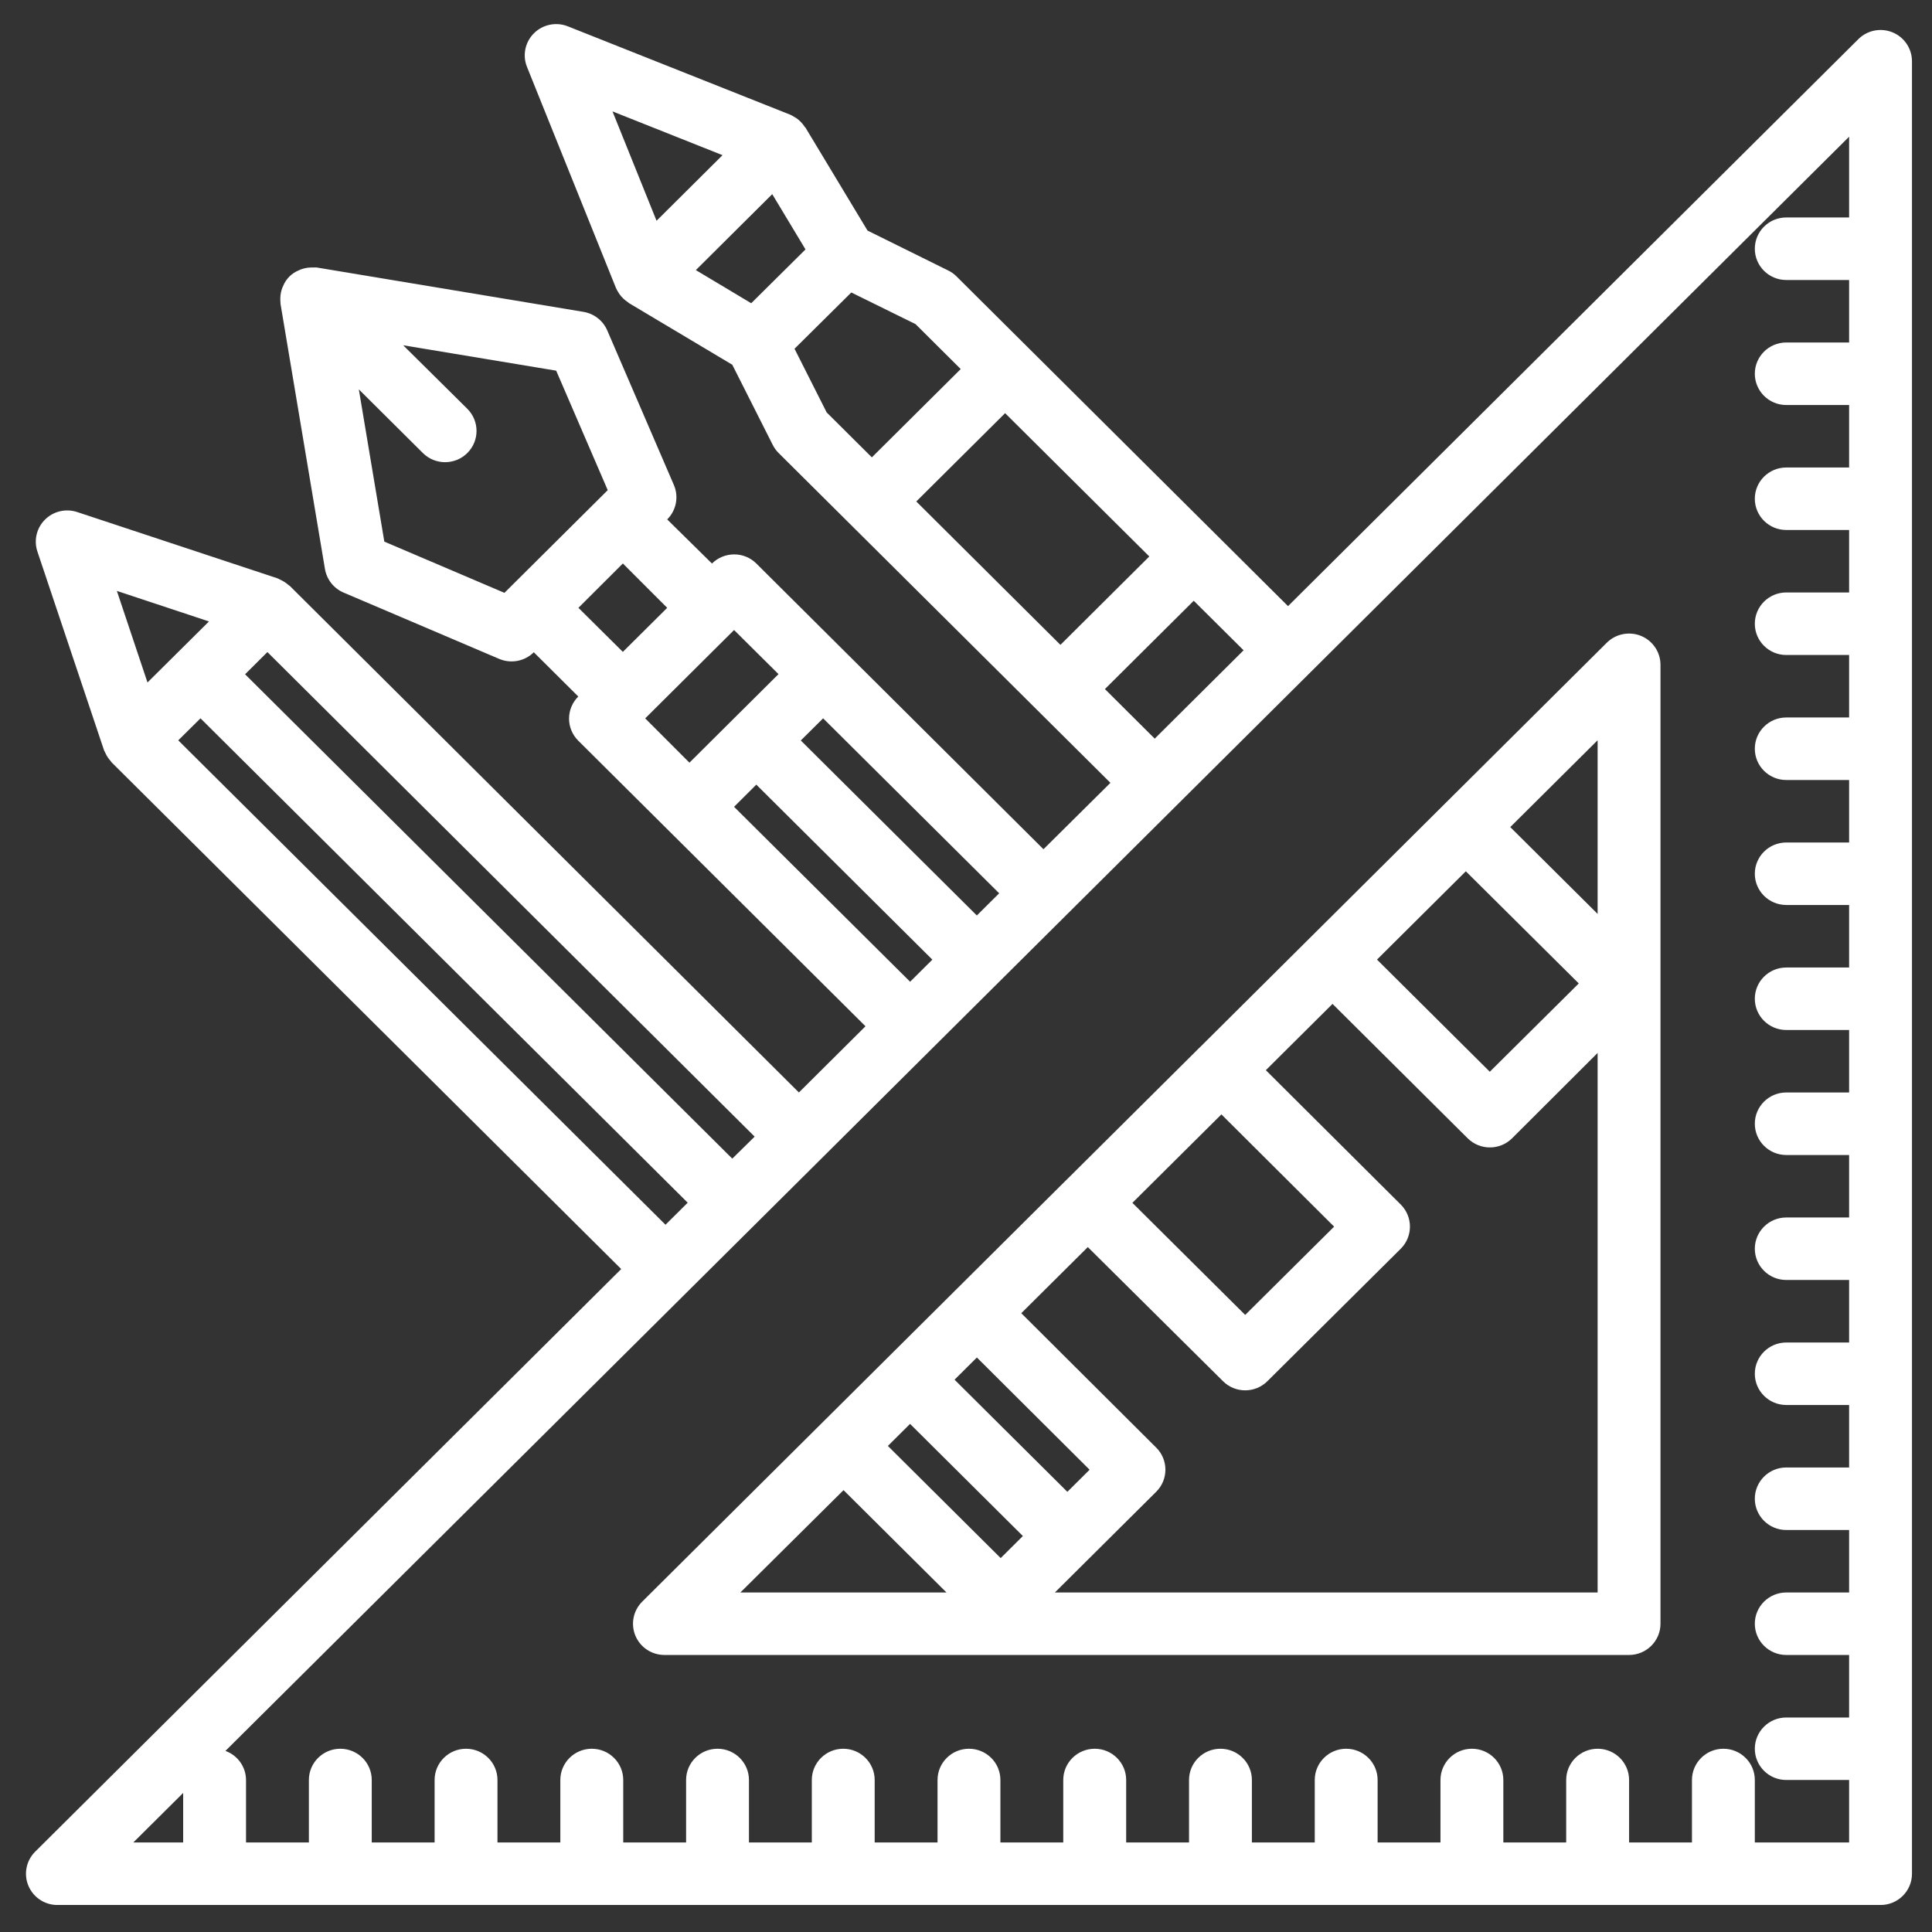 <svg width="41" height="41" viewBox="0 0 41 41" fill="none" xmlns="http://www.w3.org/2000/svg">
<rect x="0" y="0" width="41" height="41" fill="#333333" stroke="none"/>
<g clip-path="url(#clip0)">
<path d="M40.164 0.687C39.914 0.584 39.627 0.641 39.437 0.831L27.334 12.863L20.297 5.864C20.246 5.813 20.187 5.771 20.122 5.74L18.41 4.893L17.094 2.709C17.09 2.702 17.082 2.699 17.078 2.692C17.03 2.618 16.967 2.553 16.894 2.503C16.885 2.497 16.875 2.493 16.865 2.487C16.835 2.467 16.803 2.45 16.77 2.434L12.051 0.559C11.803 0.46 11.52 0.518 11.331 0.706C11.143 0.893 11.084 1.175 11.184 1.421L13.071 6.11C13.085 6.143 13.103 6.175 13.123 6.205C13.13 6.214 13.133 6.224 13.139 6.232C13.189 6.305 13.254 6.368 13.329 6.416C13.336 6.42 13.339 6.428 13.347 6.432L15.54 7.74L16.399 9.442C16.431 9.505 16.472 9.563 16.523 9.613L23.565 16.613L22.144 18.022L16.052 11.96C15.927 11.835 15.758 11.765 15.581 11.765C15.404 11.765 15.234 11.835 15.109 11.959L14.159 11.023C14.352 10.831 14.408 10.542 14.301 10.293L12.886 7.01C12.796 6.803 12.606 6.655 12.382 6.618L6.724 5.677C6.697 5.675 6.669 5.675 6.642 5.677H6.599C6.524 5.678 6.45 5.693 6.381 5.719C6.368 5.724 6.355 5.73 6.343 5.736C6.191 5.797 6.07 5.917 6.009 6.068C6.003 6.081 5.997 6.094 5.991 6.108C5.965 6.176 5.951 6.249 5.949 6.322V6.367C5.949 6.394 5.95 6.421 5.953 6.449L6.896 12.075C6.934 12.298 7.083 12.487 7.291 12.575L10.594 13.983C10.844 14.089 11.135 14.034 11.328 13.842L12.272 14.781C12.147 14.905 12.076 15.074 12.076 15.25C12.076 15.426 12.147 15.595 12.272 15.719L18.367 21.779L16.954 23.184L6.148 12.432C6.142 12.427 6.133 12.425 6.127 12.419C6.075 12.372 6.016 12.333 5.952 12.304C5.938 12.297 5.926 12.29 5.911 12.284C5.896 12.278 5.895 12.275 5.886 12.272L1.637 10.866C1.397 10.787 1.133 10.849 0.955 11.027C0.776 11.204 0.714 11.467 0.794 11.705L2.208 15.923C2.208 15.931 2.216 15.938 2.22 15.946C2.223 15.954 2.234 15.974 2.241 15.99C2.269 16.05 2.307 16.106 2.352 16.155C2.358 16.161 2.36 16.17 2.367 16.177L13.183 26.931L0.747 39.295C0.556 39.484 0.499 39.77 0.602 40.017C0.705 40.265 0.948 40.427 1.218 40.427H39.908C40.277 40.427 40.575 40.13 40.575 39.764V1.3C40.575 1.032 40.413 0.79 40.164 0.687V0.687ZM8.156 11.494L7.615 8.263L8.974 9.614C9.234 9.873 9.657 9.873 9.917 9.614C10.178 9.355 10.178 8.935 9.917 8.675L8.556 7.327L11.803 7.866L12.897 10.402L10.705 12.581L8.156 11.494ZM13.218 11.958L14.159 12.899L13.218 13.834L12.275 12.899L13.218 11.958ZM19.445 10.642L21.33 8.768L24.39 11.809L22.504 13.685L19.445 10.642ZM15.333 3.293L13.933 4.685L12.998 2.364L15.333 3.293ZM16.388 4.12L17.094 5.293L15.942 6.435L14.767 5.732L16.388 4.12ZM16.861 7.401L18.066 6.207L19.429 6.878L20.388 7.832L18.502 9.706L17.543 8.752L16.861 7.401ZM23.448 14.623L25.333 12.749L26.391 13.8L24.505 15.675L23.448 14.623ZM20.73 19.428L16.994 15.714L17.468 15.244L21.204 18.957L20.73 19.428ZM15.578 13.37L16.521 14.306L14.631 16.185L13.692 15.245L15.578 13.37ZM15.578 17.122L16.05 16.651L19.786 20.365L19.314 20.834L15.578 17.122ZM15.54 24.588L5.201 14.309L5.675 13.838L16.015 24.121L15.54 24.588ZM4.435 13.188L3.13 14.483L2.48 12.54L4.435 13.188ZM3.783 15.711L4.255 15.244L14.594 25.523L14.123 25.991L3.783 15.711ZM3.887 38.049V39.1H2.829L3.887 38.049ZM37.24 39.1V37.774C37.24 37.408 36.941 37.111 36.573 37.111C36.205 37.111 35.906 37.408 35.906 37.774V39.1H34.572V37.774C34.572 37.408 34.273 37.111 33.905 37.111C33.536 37.111 33.237 37.408 33.237 37.774V39.1H31.903V37.774C31.903 37.408 31.605 37.111 31.236 37.111C30.868 37.111 30.569 37.408 30.569 37.774V39.1H29.235V37.774C29.235 37.408 28.936 37.111 28.568 37.111C28.2 37.111 27.901 37.408 27.901 37.774V39.1H26.567V37.774C26.567 37.408 26.268 37.111 25.9 37.111C25.531 37.111 25.233 37.408 25.233 37.774V39.1H23.899V37.774C23.899 37.408 23.6 37.111 23.232 37.111C22.863 37.111 22.564 37.408 22.564 37.774V39.1H21.23V37.774C21.23 37.408 20.932 37.111 20.563 37.111C20.195 37.111 19.896 37.408 19.896 37.774V39.1H18.562V37.774C18.562 37.408 18.263 37.111 17.895 37.111C17.527 37.111 17.228 37.408 17.228 37.774V39.1H15.894V37.774C15.894 37.408 15.595 37.111 15.227 37.111C14.858 37.111 14.56 37.408 14.56 37.774V39.1H13.226V37.774C13.226 37.408 12.927 37.111 12.559 37.111C12.19 37.111 11.891 37.408 11.891 37.774V39.1H10.557V37.774C10.557 37.408 10.259 37.111 9.89 37.111C9.522 37.111 9.223 37.408 9.223 37.774V39.1H7.889V37.774C7.889 37.408 7.59 37.111 7.222 37.111C6.854 37.111 6.555 37.408 6.555 37.774V39.1H5.221V37.774C5.22 37.498 5.045 37.251 4.784 37.157L17.428 24.59L19.791 22.24L39.241 2.901V4.615H37.907C37.539 4.615 37.24 4.912 37.24 5.279C37.24 5.645 37.539 5.942 37.907 5.942H39.241V7.268H37.907C37.539 7.268 37.24 7.565 37.24 7.931C37.24 8.298 37.539 8.595 37.907 8.595H39.241V9.921H37.907C37.539 9.921 37.24 10.218 37.24 10.584C37.24 10.95 37.539 11.247 37.907 11.247H39.241V12.573H37.907C37.539 12.573 37.24 12.87 37.24 13.237C37.24 13.603 37.539 13.9 37.907 13.9H39.241V15.226H37.907C37.539 15.226 37.24 15.523 37.24 15.889C37.24 16.256 37.539 16.553 37.907 16.553H39.241V17.879H37.907C37.539 17.879 37.24 18.176 37.24 18.542C37.24 18.908 37.539 19.205 37.907 19.205H39.241V20.532H37.907C37.539 20.532 37.24 20.828 37.24 21.195C37.24 21.561 37.539 21.858 37.907 21.858H39.241V23.184H37.907C37.539 23.184 37.24 23.481 37.24 23.847C37.24 24.214 37.539 24.511 37.907 24.511H39.241V25.837H37.907C37.539 25.837 37.24 26.134 37.24 26.5C37.24 26.866 37.539 27.163 37.907 27.163H39.241V28.49H37.907C37.539 28.49 37.24 28.787 37.24 29.153C37.24 29.519 37.539 29.816 37.907 29.816H39.241V31.142H37.907C37.539 31.142 37.24 31.439 37.24 31.805C37.24 32.172 37.539 32.469 37.907 32.469H39.241V33.795H37.907C37.539 33.795 37.24 34.092 37.24 34.458C37.24 34.824 37.539 35.121 37.907 35.121H39.241V36.448H37.907C37.539 36.448 37.24 36.745 37.24 37.111C37.24 37.477 37.539 37.774 37.907 37.774H39.241V39.1H37.24Z" fill="white"/>
<path d="M34.826 13.495C34.577 13.393 34.29 13.45 34.099 13.639L25.456 22.233L25.448 22.237L25.443 22.245L22.62 25.051L22.612 25.057L22.606 25.064L20.265 27.392L20.258 27.397L20.253 27.404L13.629 33.989C13.438 34.179 13.381 34.464 13.484 34.712C13.588 34.96 13.831 35.121 14.101 35.121H34.571C34.939 35.121 35.238 34.824 35.238 34.458V14.108C35.238 13.84 35.075 13.598 34.826 13.495V13.495ZM33.904 19.395L32.05 17.552L33.904 15.709V19.395ZM31.107 18.49L33.504 20.87L31.616 22.744L29.222 20.364L31.107 18.49ZM25.92 23.649L28.312 26.031L26.425 27.905L24.031 25.526L25.92 23.649ZM22.651 31.659L20.257 29.279L20.731 28.808L23.123 31.19L22.651 31.659ZM21.236 33.065L18.842 30.685L19.313 30.217L21.707 32.597L21.236 33.065ZM17.901 31.623L20.086 33.795H15.712L17.901 31.623ZM22.386 33.795L24.536 31.658C24.797 31.399 24.797 30.979 24.536 30.72L21.673 27.868L23.085 26.465L25.954 29.311C26.214 29.57 26.636 29.57 26.896 29.311L29.726 26.5C29.986 26.241 29.986 25.821 29.726 25.562L26.863 22.711L28.278 21.304L31.146 24.156C31.407 24.415 31.829 24.415 32.089 24.156L33.904 22.345V33.795H22.386Z" fill="white"/>
</g>
<defs>
<clipPath id="clip0">
<rect width="40.15" height="39.915" fill="white" transform="translate(0.425 0.511)"/>
</clipPath>
</defs>
</svg>
